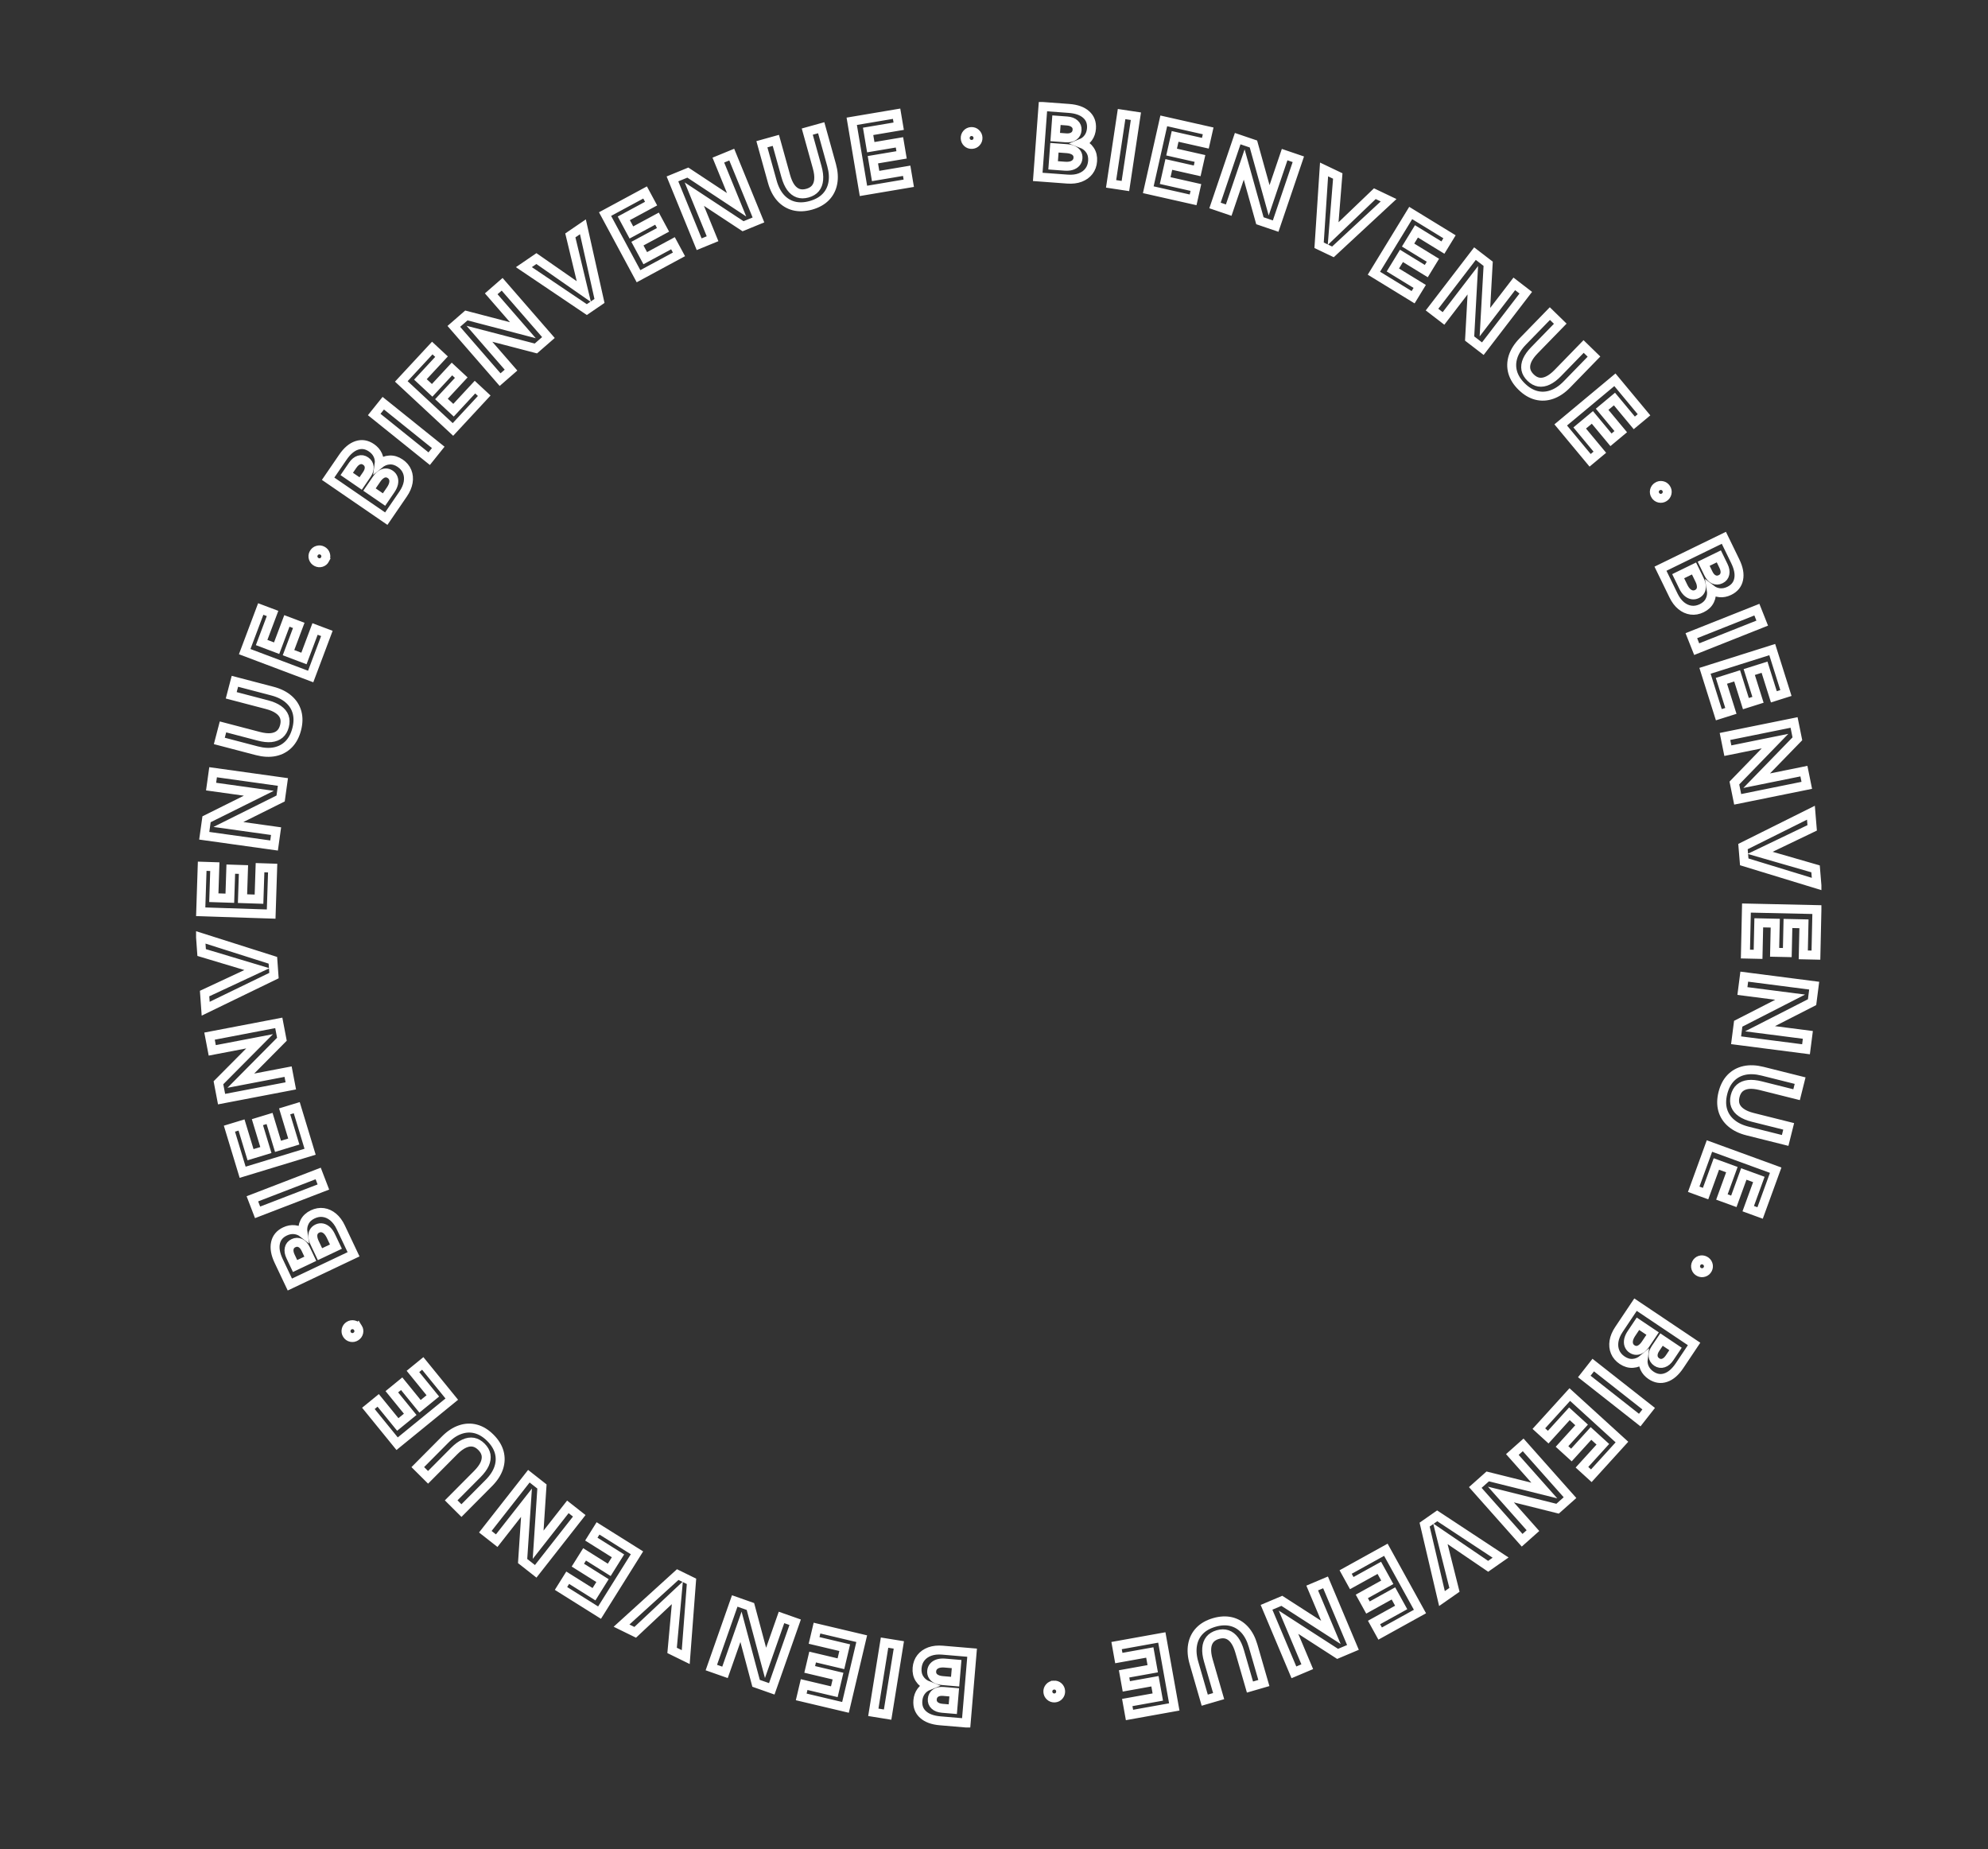 <svg id="209257" viewBox="0 0 444 413" xmlns="http://www.w3.org/2000/svg" xmlns:xlink="http://www.w3.org/1999/xlink"><rect x="0" y="0" width="444" height="413" fill="#333333" stroke="none"/><g transform="matrix(1,0,0,1,0,0)"><g id="209257" opacity="1" style="mix-blend-mode:normal"><g><defs><clipPath id="209257_clipPath" x="-50%" y="-50%" width="200%" height="200%"><path d="M0,0h444v0v413v0h-444v0v-413z" fill="white" clip-rule="nonzero"></path></clipPath></defs><g clip-path="url(#209257_clipPath)"><g transform="matrix(1,0,0,1,44.792,23.785)"><g id="209256" opacity="1" style="mix-blend-mode:normal"><g><g><defs><clipPath id="209256_stroke_clip_path" clipPathUnits="userSpaceOnUse"><path d="M-1,-1 H362 V362 H-1 Z M172.317,345.293l-1.328,15.707l-5.805,-0.492c-1.687,-0.143 -2.964,-0.613 -3.831,-1.411c-0.874,-0.791 -1.257,-1.833 -1.147,-3.124c0.067,-0.789 0.31,-1.471 0.731,-2.047c0.42,-0.569 0.958,-0.984 1.612,-1.245c-0.87,-0.341 -1.525,-0.857 -1.965,-1.548c-0.448,-0.685 -0.632,-1.495 -0.553,-2.43c0.076,-0.894 0.361,-1.653 0.856,-2.279c0.488,-0.62 1.145,-1.081 1.971,-1.383c0.819,-0.296 1.761,-0.399 2.828,-0.309zM168.324,354.151l-2.406,-0.204c-0.718,-0.061 -1.301,0.062 -1.748,0.369c-0.447,0.307 -0.696,0.753 -0.745,1.34c-0.048,0.572 0.126,1.041 0.524,1.405c0.39,0.371 0.958,0.587 1.704,0.651l2.353,0.199zM168.858,347.837l-2.604,-0.221c-0.572,-0.048 -1.074,-0.01 -1.506,0.115c-0.433,0.132 -0.773,0.339 -1.022,0.62c-0.256,0.288 -0.401,0.634 -0.435,1.039c-0.034,0.405 0.041,0.759 0.226,1.063c0.178,0.303 0.456,0.545 0.834,0.725c0.377,0.187 0.835,0.303 1.372,0.348l2.803,0.238zM150.256,358.609l2.507,-15.562l3.192,0.515l-2.507,15.562zM147.663,342.167l-3.622,15.34l-9.888,-2.34l0.65,-2.751l6.742,1.596l0.824,-3.487l-6.323,-1.497l0.652,-2.761l6.323,1.497l0.848,-3.59l-6.844,-1.62l0.65,-2.751zM119.303,333.744l3.505,1.234l3.376,12.595l3.565,-10.151l3.05,1.074l-5.223,14.87l-3.505,-1.234l-3.369,-12.615l-3.572,10.171l-3.05,-1.074zM106.573,327.852l3.073,1.507l-1.287,16.92l-3.045,-1.493l1.17,-12.859l-9.409,8.82l-3.054,-1.497zM97.471,322.992l-8.36,13.358l-8.61,-5.401l1.499,-2.395l5.871,3.682l1.9,-3.037l-5.506,-3.454l1.505,-2.404l5.506,3.454l1.956,-3.126l-5.96,-3.738l1.499,-2.395zM73.325,305.882l2.922,2.297l-0.851,13.013l6.638,-8.463l2.543,1.999l-9.724,12.397l-2.922,-2.297l0.864,-13.029l-6.651,8.48l-2.543,-1.999zM48.519,303.849l6.108,-6.146c1.086,-1.093 2.215,-1.836 3.386,-2.23c1.167,-0.399 2.325,-0.447 3.473,-0.142c1.139,0.304 2.217,0.963 3.234,1.976c1.012,1.008 1.675,2.084 1.99,3.227c0.31,1.148 0.271,2.31 -0.117,3.485c-0.393,1.17 -1.132,2.301 -2.218,3.394l-6.108,6.146l-2.292,-2.283l5.827,-5.863c0.775,-0.78 1.325,-1.527 1.65,-2.241c0.32,-0.719 0.422,-1.403 0.307,-2.052c-0.12,-0.644 -0.463,-1.247 -1.029,-1.811c-0.566,-0.563 -1.17,-0.904 -1.814,-1.021c-0.648,-0.112 -1.329,-0.004 -2.04,0.325c-0.717,0.324 -1.462,0.876 -2.237,1.655l-5.827,5.863zM56.11,288.669l-12.208,9.955l-6.417,-7.887l2.189,-1.785l4.375,5.377l2.775,-2.263l-4.103,-5.043l2.197,-1.792l4.103,5.043l2.857,-2.329l-4.441,-5.459l2.189,-1.785zM35.133,272.721c0.213,0.337 0.278,0.695 0.193,1.072c-0.09,0.381 -0.304,0.678 -0.641,0.892c-0.337,0.214 -0.697,0.28 -1.079,0.199c-0.383,-0.081 -0.68,-0.29 -0.894,-0.627c-0.217,-0.343 -0.281,-0.705 -0.19,-1.086c0.087,-0.387 0.298,-0.687 0.635,-0.901c0.337,-0.214 0.699,-0.277 1.085,-0.19c0.377,0.085 0.673,0.298 0.891,0.642zM34.17,256.326l-14.227,6.752l-2.496,-5.27c-0.725,-1.532 -0.962,-2.873 -0.709,-4.024c0.243,-1.154 0.95,-2.009 2.12,-2.564c0.715,-0.339 1.426,-0.471 2.135,-0.397c0.703,0.077 1.331,0.333 1.885,0.768c-0.143,-0.924 -0.028,-1.751 0.348,-2.479c0.366,-0.732 0.973,-1.299 1.82,-1.701c0.809,-0.384 1.609,-0.519 2.398,-0.406c0.78,0.11 1.509,0.447 2.186,1.009c0.668,0.559 1.231,1.323 1.689,2.292zM24.514,257.327l-1.034,-2.184c-0.309,-0.652 -0.708,-1.094 -1.198,-1.327c-0.49,-0.233 -1,-0.223 -1.531,0.029c-0.518,0.246 -0.835,0.633 -0.949,1.16c-0.124,0.524 -0.025,1.124 0.296,1.802l1.012,2.136zM30.233,254.612l-1.12,-2.364c-0.246,-0.519 -0.531,-0.934 -0.857,-1.245c-0.332,-0.308 -0.681,-0.498 -1.049,-0.572c-0.377,-0.077 -0.749,-0.028 -1.116,0.146c-0.367,0.174 -0.635,0.418 -0.804,0.731c-0.172,0.307 -0.241,0.669 -0.206,1.086c0.029,0.421 0.159,0.874 0.389,1.362l1.205,2.545zM11.576,243.936l14.695,-5.659l1.161,3.021l-14.695,5.659zM24.466,233.421l-15.065,4.582l-2.954,-9.733l2.702,-0.822l2.014,6.636l3.425,-1.042l-1.889,-6.224l2.712,-0.825l1.889,6.224l3.525,-1.072l-2.044,-6.737l2.702,-0.822zM17.471,204.645l0.698,3.654l-9.175,9.257l10.557,-2.022l0.607,3.179l-15.464,2.961l-0.698,-3.654l9.195,-9.261l-10.578,2.026l-0.607,-3.179zM16.154,190.667l0.245,3.417l-15.254,7.398l-0.243,-3.385l11.689,-5.456l-12.347,-3.705l-0.244,-3.396zM15.771,180.347l-15.736,-0.513l0.331,-10.167l2.822,0.092l-0.226,6.932l3.577,0.117l0.212,-6.501l2.833,0.092l-0.212,6.501l3.682,0.12l0.229,-7.037l2.822,0.092zM18.395,150.848l-0.513,3.684l-11.662,5.81l10.645,1.486l-0.447,3.206l-15.594,-2.177l0.513,-3.684l11.682,-5.807l-10.666,-1.489l0.447,-3.206zM7.671,128.361l8.378,2.193c1.489,0.39 2.699,0.993 3.629,1.808c0.932,0.809 1.555,1.787 1.87,2.934c0.31,1.138 0.284,2.402 -0.079,3.792c-0.361,1.383 -0.956,2.498 -1.785,3.345c-0.836,0.846 -1.858,1.396 -3.068,1.652c-1.208,0.249 -2.556,0.178 -4.046,-0.212l-8.378,-2.193l0.818,-3.131l7.992,2.092c1.063,0.278 1.984,0.378 2.764,0.3c0.782,-0.085 1.423,-0.341 1.925,-0.767c0.495,-0.428 0.844,-1.028 1.045,-1.801c0.202,-0.773 0.191,-1.467 -0.031,-2.083c-0.229,-0.618 -0.665,-1.152 -1.307,-1.602c-0.64,-0.457 -1.492,-0.825 -2.554,-1.103l-7.992,-2.092zM24.594,127.293l-14.735,-5.555l3.581,-9.52l2.642,0.996l-2.441,6.491l3.35,1.263l2.29,-6.087l2.652,1l-2.29,6.087l3.448,1.3l2.478,-6.589l2.642,0.996zM27.809,101.121c-0.184,0.354 -0.46,0.59 -0.828,0.706c-0.374,0.113 -0.738,0.078 -1.092,-0.106c-0.354,-0.184 -0.592,-0.462 -0.715,-0.833c-0.123,-0.372 -0.092,-0.735 0.092,-1.089c0.187,-0.361 0.468,-0.598 0.842,-0.711c0.377,-0.12 0.743,-0.087 1.097,0.097c0.354,0.184 0.591,0.465 0.71,0.843c0.116,0.368 0.081,0.733 -0.106,1.093zM41.478,92.04l-12.986,-8.913l3.294,-4.81c0.958,-1.398 1.997,-2.278 3.117,-2.638c1.119,-0.37 2.212,-0.189 3.28,0.544c0.652,0.448 1.124,0.997 1.417,1.648c0.287,0.647 0.382,1.32 0.285,2.018c0.726,-0.589 1.498,-0.905 2.315,-0.946c0.816,-0.052 1.611,0.188 2.384,0.719c0.739,0.507 1.258,1.131 1.557,1.871c0.297,0.731 0.373,1.53 0.228,2.399c-0.147,0.859 -0.523,1.73 -1.129,2.614zM35.757,84.189l1.365,-1.993c0.408,-0.595 0.589,-1.163 0.543,-1.704c-0.045,-0.541 -0.31,-0.978 -0.795,-1.31c-0.473,-0.325 -0.966,-0.404 -1.479,-0.238c-0.514,0.157 -0.983,0.544 -1.407,1.162l-1.335,1.95zM40.978,87.772l1.478,-2.158c0.324,-0.474 0.539,-0.93 0.644,-1.367c0.099,-0.442 0.088,-0.84 -0.034,-1.196c-0.123,-0.365 -0.352,-0.662 -0.687,-0.892c-0.335,-0.23 -0.68,-0.339 -1.035,-0.328c-0.351,0.005 -0.698,0.128 -1.041,0.368c-0.349,0.236 -0.675,0.577 -0.98,1.022l-1.591,2.323zM40.808,66.259l12.278,9.868l-2.024,2.524l-12.278,-9.868zM56.37,72.122l-11.534,-10.729l6.916,-7.452l2.068,1.924l-4.716,5.081l2.622,2.439l4.423,-4.765l2.076,1.931l-4.423,4.765l2.699,2.511l4.787,-5.158l2.068,1.924zM77.693,51.594l-2.803,2.442l-12.607,-3.282l7.056,8.117l-2.439,2.125l-10.336,-11.891l2.803,-2.442l12.62,3.297l-7.07,-8.133l2.439,-2.125zM89.097,43.422l-2.826,1.931l-14.06,-9.477l2.8,-1.913l10.59,7.369l-3.013,-12.547l2.809,-1.919zM97.814,37.899l-7.473,-13.874l8.943,-4.828l1.34,2.488l-6.098,3.292l1.699,3.154l5.719,-3.087l1.345,2.497l-5.719,3.087l1.749,3.247l6.19,-3.342l1.34,2.488zM124.6,25.33l-3.439,1.409l-10.882,-7.168l4.072,9.959l-2.992,1.226l-5.965,-14.588l3.439,-1.409l10.89,7.187l-4.08,-9.978l2.992,-1.226zM138.617,4.74l2.321,8.352c0.413,1.485 0.501,2.835 0.265,4.049c-0.23,1.213 -0.76,2.244 -1.592,3.094c-0.827,0.841 -1.931,1.454 -3.313,1.839c-1.375,0.383 -2.637,0.429 -3.786,0.138c-1.15,-0.298 -2.14,-0.906 -2.969,-1.824c-0.822,-0.92 -1.44,-2.122 -1.852,-3.607l-2.321,-8.352l3.115,-0.868l2.214,7.968c0.294,1.06 0.672,1.907 1.132,2.543c0.467,0.634 1.01,1.06 1.63,1.28c0.619,0.213 1.312,0.213 2.081,-0.001c0.769,-0.214 1.363,-0.572 1.782,-1.075c0.418,-0.509 0.66,-1.155 0.726,-1.936c0.073,-0.784 -0.038,-1.706 -0.333,-2.765l-2.214,-7.968zM148.052,18.845l-2.617,-15.543l10.019,-1.691l0.469,2.787l-6.831,1.153l0.595,3.534l6.407,-1.081l0.471,2.798l-6.407,1.081l0.612,3.637l6.935,-1.17l0.469,2.787zM172.264,8.461c-0.398,0.019 -0.74,-0.101 -1.026,-0.361c-0.286,-0.267 -0.439,-0.6 -0.458,-0.998c-0.019,-0.399 0.101,-0.745 0.36,-1.038c0.259,-0.293 0.588,-0.449 0.986,-0.468c0.405,-0.02 0.751,0.104 1.037,0.371c0.293,0.266 0.449,0.599 0.468,0.998c0.019,0.399 -0.104,0.745 -0.37,1.038c-0.259,0.286 -0.592,0.439 -0.997,0.458zM186.979,15.72l1.162,-15.72l5.81,0.43c1.689,0.125 2.971,0.582 3.846,1.37c0.882,0.782 1.276,1.819 1.18,3.112c-0.058,0.789 -0.295,1.474 -0.71,2.055c-0.414,0.573 -0.947,0.994 -1.598,1.262c0.874,0.332 1.534,0.841 1.982,1.527c0.455,0.68 0.648,1.488 0.579,2.424c-0.066,0.894 -0.344,1.657 -0.832,2.288c-0.481,0.625 -1.133,1.093 -1.956,1.404c-0.815,0.305 -1.757,0.418 -2.825,0.339zM190.879,6.82l2.408,0.178c0.719,0.053 1.3,-0.076 1.744,-0.387c0.444,-0.311 0.688,-0.76 0.731,-1.347c0.042,-0.573 -0.137,-1.039 -0.539,-1.399c-0.394,-0.366 -0.964,-0.577 -1.711,-0.633l-2.355,-0.174zM190.412,13.139l2.607,0.193c0.572,0.042 1.074,-0.001 1.504,-0.131c0.431,-0.137 0.769,-0.347 1.015,-0.631c0.253,-0.29 0.395,-0.638 0.424,-1.043c0.03,-0.405 -0.049,-0.759 -0.237,-1.061c-0.181,-0.301 -0.462,-0.54 -0.842,-0.716c-0.379,-0.183 -0.838,-0.294 -1.375,-0.334l-2.805,-0.208zM208.899,2.171l-2.342,15.587l-3.197,-0.482l2.342,-15.587zM211.665,18.585l3.46,-15.377l9.912,2.236l-0.621,2.758l-6.758,-1.524l-0.787,3.496l6.339,1.43l-0.623,2.768l-6.338,-1.43l-0.81,3.598l6.861,1.547l-0.621,2.758zM240.113,26.708l-3.518,-1.197l-3.509,-12.559l-3.458,10.189l-3.061,-1.041l5.066,-14.925l3.518,1.197l3.502,12.578l3.465,-10.208l3.061,1.041zM252.905,32.464l-3.089,-1.474l1.108,-16.933l3.061,1.46l-1.034,12.87l9.316,-8.919l3.07,1.465zM262.057,37.228l8.218,-13.445l8.667,5.309l-1.474,2.411l-5.909,-3.62l-1.868,3.057l5.542,3.395l-1.479,2.42l-5.542,-3.395l-1.923,3.146l5.999,3.675l-1.474,2.411zM286.382,54.082l-2.947,-2.266l0.714,-13.021l-6.548,8.533l-2.564,-1.972l9.592,-12.5l2.947,2.266l-0.726,13.038l6.561,-8.55l2.564,1.972zM311.209,55.852l-6.043,6.21c-1.074,1.104 -2.195,1.859 -3.363,2.266c-1.162,0.412 -2.32,0.471 -3.472,0.179c-1.142,-0.292 -2.227,-0.939 -3.254,-1.942c-1.023,-0.997 -1.697,-2.066 -2.024,-3.206c-0.322,-1.145 -0.295,-2.307 0.081,-3.486c0.381,-1.174 1.108,-2.313 2.182,-3.417l6.043,-6.21l2.316,2.259l-5.764,5.924c-0.767,0.788 -1.309,1.541 -1.626,2.258c-0.312,0.722 -0.407,1.407 -0.285,2.055c0.127,0.642 0.476,1.242 1.048,1.8c0.571,0.557 1.18,0.891 1.824,1.002c0.65,0.105 1.329,-0.01 2.037,-0.346c0.713,-0.331 1.453,-0.891 2.22,-1.679l5.764,-5.924zM303.779,71.111l12.102,-10.083l6.5,7.819l-2.17,1.808l-4.432,-5.331l-2.751,2.292l4.156,5l-2.178,1.815l-4.156,-5l-2.832,2.36l4.499,5.412l-2.17,1.808zM324.923,86.836c-0.217,-0.335 -0.285,-0.692 -0.205,-1.069c0.086,-0.382 0.297,-0.681 0.632,-0.898c0.335,-0.217 0.694,-0.287 1.077,-0.211c0.383,0.077 0.684,0.283 0.901,0.618c0.221,0.341 0.288,0.702 0.202,1.084c-0.083,0.388 -0.291,0.69 -0.626,0.907c-0.335,0.217 -0.696,0.285 -1.083,0.202c-0.377,-0.081 -0.677,-0.291 -0.897,-0.632zM326.059,103.22l14.155,-6.903l2.551,5.243c0.742,1.524 0.992,2.863 0.752,4.017c-0.231,1.157 -0.929,2.019 -2.092,2.587c-0.711,0.347 -1.421,0.487 -2.131,0.42c-0.703,-0.07 -1.335,-0.319 -1.894,-0.748c0.153,0.923 0.046,1.75 -0.322,2.483c-0.358,0.736 -0.959,1.309 -1.802,1.72c-0.805,0.393 -1.603,0.536 -2.394,0.431c-0.781,-0.102 -1.513,-0.431 -2.196,-0.986c-0.673,-0.552 -1.245,-1.31 -1.713,-2.274zM335.704,102.117l1.057,2.173c0.316,0.649 0.72,1.087 1.212,1.314c0.492,0.228 1.002,0.213 1.531,-0.045c0.516,-0.252 0.828,-0.642 0.937,-1.17c0.118,-0.525 0.013,-1.125 -0.315,-1.799l-1.034,-2.126zM330.013,104.892l1.145,2.352c0.251,0.516 0.541,0.928 0.87,1.236c0.335,0.304 0.687,0.491 1.055,0.561c0.378,0.073 0.749,0.02 1.114,-0.158c0.365,-0.178 0.63,-0.424 0.796,-0.739c0.169,-0.308 0.234,-0.671 0.194,-1.088c-0.033,-0.42 -0.168,-0.873 -0.404,-1.358l-1.232,-2.532zM348.782,115.37l-14.635,5.814l-1.193,-3.008l14.634,-5.814zM336.004,126.021l15.016,-4.742l3.056,9.701l-2.693,0.85l-2.084,-6.614l-3.414,1.078l1.954,6.203l-2.703,0.853l-1.954,-6.203l-3.514,1.11l2.116,6.715l-2.693,0.85zM343.302,154.721l-0.737,-3.646l9.076,-9.354l-10.535,2.133l-0.641,-3.172l15.432,-3.125l0.737,3.646l-9.097,9.358l10.556,-2.137l0.641,3.172zM344.767,168.685l-0.282,-3.414l15.175,-7.559l0.279,3.383l-11.631,5.58l12.386,3.574l0.28,3.393zM345.259,179l15.741,0.347l-0.224,10.17l-2.823,-0.062l0.152,-6.934l-3.578,-0.079l-0.143,6.503l-2.833,-0.062l0.143,-6.503l-3.683,-0.081l-0.155,7.039l-2.823,-0.062zM342.946,208.526l0.474,-3.69l11.6,-5.933l-10.661,-1.373l0.413,-3.21l15.616,2.012l-0.474,3.69l-11.621,5.93l10.681,1.376l-0.413,3.21zM353.907,230.897l-8.401,-2.104c-1.493,-0.374 -2.709,-0.964 -3.648,-1.77c-0.94,-0.799 -1.574,-1.77 -1.901,-2.914c-0.322,-1.135 -0.309,-2.399 0.039,-3.792c0.347,-1.386 0.93,-2.508 1.75,-3.364c0.827,-0.854 1.843,-1.416 3.05,-1.684c1.205,-0.261 2.554,-0.205 4.048,0.169l8.401,2.104l-0.785,3.14l-8.014,-2.008c-1.066,-0.267 -1.988,-0.357 -2.767,-0.271c-0.781,0.093 -1.42,0.356 -1.917,0.787c-0.491,0.433 -0.833,1.037 -1.026,1.812c-0.194,0.775 -0.176,1.469 0.053,2.082c0.236,0.615 0.677,1.145 1.323,1.588c0.645,0.45 1.5,0.809 2.566,1.076l8.014,2.008zM336.997,232.144l14.793,5.399l-3.48,9.557l-2.653,-0.968l2.373,-6.516l-3.363,-1.227l-2.225,6.111l-2.663,-0.972l2.225,-6.111l-3.461,-1.263l-2.409,6.615l-2.653,-0.968zM334.058,258.349c0.18,-0.356 0.454,-0.595 0.82,-0.715c0.373,-0.117 0.737,-0.086 1.093,0.094c0.356,0.18 0.597,0.456 0.724,0.826c0.127,0.37 0.1,0.734 -0.08,1.09c-0.183,0.363 -0.461,0.603 -0.834,0.72c-0.376,0.124 -0.742,0.095 -1.098,-0.085c-0.356,-0.18 -0.596,-0.459 -0.719,-0.835c-0.12,-0.367 -0.089,-0.732 0.094,-1.095zM320.486,267.574l13.079,8.775l-3.243,4.845c-0.943,1.408 -1.973,2.299 -3.089,2.671c-1.115,0.382 -2.21,0.212 -3.286,-0.509c-0.657,-0.441 -1.135,-0.985 -1.434,-1.633c-0.293,-0.644 -0.396,-1.315 -0.307,-2.015c-0.72,0.597 -1.488,0.92 -2.305,0.971c-0.815,0.06 -1.612,-0.171 -2.391,-0.694c-0.744,-0.499 -1.27,-1.117 -1.576,-1.855c-0.305,-0.727 -0.389,-1.526 -0.253,-2.396c0.138,-0.86 0.505,-1.736 1.101,-2.626zM326.289,275.364l-1.344,2.008c-0.401,0.599 -0.576,1.169 -0.525,1.71c0.051,0.54 0.321,0.974 0.809,1.302c0.477,0.32 0.97,0.394 1.481,0.222c0.513,-0.162 0.978,-0.554 1.394,-1.177l1.315,-1.964zM321.031,271.837l-1.455,2.174c-0.319,0.477 -0.529,0.935 -0.629,1.374c-0.094,0.443 -0.079,0.841 0.047,1.195c0.127,0.364 0.359,0.659 0.697,0.885c0.337,0.226 0.683,0.332 1.039,0.317c0.351,-0.009 0.697,-0.135 1.037,-0.379c0.346,-0.24 0.669,-0.584 0.969,-1.032l1.566,-2.34zM321.427,293.347l-12.381,-9.737l1.997,-2.545l12.381,9.737zM305.805,287.649l11.647,10.607l-6.837,7.525l-2.089,-1.902l4.662,-5.13l-2.648,-2.411l-4.372,4.812l-2.096,-1.909l4.372,-4.812l-2.725,-2.482l-4.732,5.208l-2.089,-1.902zM284.7,308.402l2.777,-2.472l12.641,3.148l-7.141,-8.042l2.416,-2.15l10.461,11.781l-2.777,2.472l-12.655,-3.164l7.155,8.058l-2.416,2.15zM273.383,316.693l2.806,-1.961l14.16,9.327l-2.78,1.943l-10.668,-7.257l3.145,12.514l-2.789,1.949zM264.725,322.308l7.619,13.794l-8.892,4.922l-1.366,-2.474l6.063,-3.356l-1.732,-3.136l-5.686,3.148l-1.371,-2.483l5.686,-3.148l-1.783,-3.228l-6.154,3.407l-1.366,-2.474zM238.073,335.16l3.424,-1.446l10.957,7.052l-4.177,-9.915l2.979,-1.258l6.119,14.524l-3.424,1.446l-10.965,-7.071l4.185,9.934l-2.979,1.258zM224.274,355.898l-2.409,-8.327c-0.428,-1.48 -0.531,-2.829 -0.307,-4.046c0.217,-1.215 0.736,-2.252 1.559,-3.111c0.818,-0.85 1.916,-1.474 3.294,-1.874c1.371,-0.398 2.633,-0.457 3.784,-0.178c1.154,0.285 2.15,0.883 2.988,1.792c0.832,0.911 1.462,2.107 1.89,3.587l2.409,8.327l-3.105,0.9l-2.298,-7.944c-0.306,-1.056 -0.692,-1.9 -1.158,-2.531c-0.473,-0.629 -1.021,-1.05 -1.644,-1.263c-0.621,-0.207 -1.314,-0.199 -2.08,0.023c-0.766,0.222 -1.357,0.587 -1.771,1.093c-0.412,0.513 -0.647,1.161 -0.705,1.944c-0.064,0.785 0.056,1.705 0.362,2.761l2.298,7.944zM214.69,341.893l2.781,15.515l-10.001,1.797l-0.499,-2.782l6.819,-1.225l-0.632,-3.527l-6.395,1.149l-0.501,-2.793l6.395,-1.149l-0.651,-3.63l-6.922,1.244l-0.499,-2.782zM190.59,352.533c0.398,-0.023 0.742,0.093 1.03,0.35c0.289,0.264 0.445,0.595 0.468,0.994c0.023,0.399 -0.093,0.746 -0.349,1.042c-0.256,0.296 -0.583,0.455 -0.981,0.479c-0.405,0.024 -0.752,-0.096 -1.041,-0.36c-0.296,-0.263 -0.456,-0.594 -0.479,-0.993c-0.023,-0.399 0.096,-0.746 0.359,-1.042c0.256,-0.289 0.587,-0.445 0.992,-0.469z" clip-rule="evenodd"></path></clipPath></defs><g style="mix-blend-mode:NORMAL"><g clip-path="url(#209256_stroke_clip_path)"><path id="209256_stroke_path" d="M172.317,345.293l-1.328,15.707l-5.805,-0.492c-1.687,-0.143 -2.964,-0.613 -3.831,-1.411c-0.874,-0.791 -1.257,-1.833 -1.147,-3.124c0.067,-0.789 0.31,-1.471 0.731,-2.047c0.42,-0.569 0.958,-0.984 1.612,-1.245c-0.87,-0.341 -1.525,-0.857 -1.965,-1.548c-0.448,-0.685 -0.632,-1.495 -0.553,-2.43c0.076,-0.894 0.361,-1.653 0.856,-2.279c0.488,-0.62 1.145,-1.081 1.971,-1.383c0.819,-0.296 1.761,-0.399 2.828,-0.309zM168.324,354.151l-2.406,-0.204c-0.718,-0.061 -1.301,0.062 -1.748,0.369c-0.447,0.307 -0.696,0.753 -0.745,1.34c-0.048,0.572 0.126,1.041 0.524,1.405c0.39,0.371 0.958,0.587 1.704,0.651l2.353,0.199zM168.858,347.837l-2.604,-0.221c-0.572,-0.048 -1.074,-0.01 -1.506,0.115c-0.433,0.132 -0.773,0.339 -1.022,0.62c-0.256,0.288 -0.401,0.634 -0.435,1.039c-0.034,0.405 0.041,0.759 0.226,1.063c0.178,0.303 0.456,0.545 0.834,0.725c0.377,0.187 0.835,0.303 1.372,0.348l2.803,0.238zM150.256,358.609l2.507,-15.562l3.192,0.515l-2.507,15.562zM147.663,342.167l-3.622,15.34l-9.888,-2.34l0.65,-2.751l6.742,1.596l0.824,-3.487l-6.323,-1.497l0.652,-2.761l6.323,1.497l0.848,-3.59l-6.844,-1.62l0.65,-2.751zM119.303,333.744l3.505,1.234l3.376,12.595l3.565,-10.151l3.05,1.074l-5.223,14.87l-3.505,-1.234l-3.369,-12.615l-3.572,10.171l-3.05,-1.074zM106.573,327.852l3.073,1.507l-1.287,16.92l-3.045,-1.493l1.17,-12.859l-9.409,8.82l-3.054,-1.497zM97.471,322.992l-8.36,13.358l-8.61,-5.401l1.499,-2.395l5.871,3.682l1.9,-3.037l-5.506,-3.454l1.505,-2.404l5.506,3.454l1.956,-3.126l-5.96,-3.738l1.499,-2.395zM73.325,305.882l2.922,2.297l-0.851,13.013l6.638,-8.463l2.543,1.999l-9.724,12.397l-2.922,-2.297l0.864,-13.029l-6.651,8.48l-2.543,-1.999zM48.519,303.849l6.108,-6.146c1.086,-1.093 2.215,-1.836 3.386,-2.23c1.167,-0.399 2.325,-0.447 3.473,-0.142c1.139,0.304 2.217,0.963 3.234,1.976c1.012,1.008 1.675,2.084 1.99,3.227c0.31,1.148 0.271,2.31 -0.117,3.485c-0.393,1.17 -1.132,2.301 -2.218,3.394l-6.108,6.146l-2.292,-2.283l5.827,-5.863c0.775,-0.78 1.325,-1.527 1.65,-2.241c0.32,-0.719 0.422,-1.403 0.307,-2.052c-0.12,-0.644 -0.463,-1.247 -1.029,-1.811c-0.566,-0.563 -1.17,-0.904 -1.814,-1.021c-0.648,-0.112 -1.329,-0.004 -2.04,0.325c-0.717,0.324 -1.462,0.876 -2.237,1.655l-5.827,5.863zM56.11,288.669l-12.208,9.955l-6.417,-7.887l2.189,-1.785l4.375,5.377l2.775,-2.263l-4.103,-5.043l2.197,-1.792l4.103,5.043l2.857,-2.329l-4.441,-5.459l2.189,-1.785zM35.133,272.721c0.213,0.337 0.278,0.695 0.193,1.072c-0.09,0.381 -0.304,0.678 -0.641,0.892c-0.337,0.214 -0.697,0.28 -1.079,0.199c-0.383,-0.081 -0.68,-0.29 -0.894,-0.627c-0.217,-0.343 -0.281,-0.705 -0.19,-1.086c0.087,-0.387 0.298,-0.687 0.635,-0.901c0.337,-0.214 0.699,-0.277 1.085,-0.19c0.377,0.085 0.673,0.298 0.891,0.642zM34.17,256.326l-14.227,6.752l-2.496,-5.27c-0.725,-1.532 -0.962,-2.873 -0.709,-4.024c0.243,-1.154 0.95,-2.009 2.12,-2.564c0.715,-0.339 1.426,-0.471 2.135,-0.397c0.703,0.077 1.331,0.333 1.885,0.768c-0.143,-0.924 -0.028,-1.751 0.348,-2.479c0.366,-0.732 0.973,-1.299 1.82,-1.701c0.809,-0.384 1.609,-0.519 2.398,-0.406c0.78,0.11 1.509,0.447 2.186,1.009c0.668,0.559 1.231,1.323 1.689,2.292zM24.514,257.327l-1.034,-2.184c-0.309,-0.652 -0.708,-1.094 -1.198,-1.327c-0.49,-0.233 -1,-0.223 -1.531,0.029c-0.518,0.246 -0.835,0.633 -0.949,1.16c-0.124,0.524 -0.025,1.124 0.296,1.802l1.012,2.136zM30.233,254.612l-1.12,-2.364c-0.246,-0.519 -0.531,-0.934 -0.857,-1.245c-0.332,-0.308 -0.681,-0.498 -1.049,-0.572c-0.377,-0.077 -0.749,-0.028 -1.116,0.146c-0.367,0.174 -0.635,0.418 -0.804,0.731c-0.172,0.307 -0.241,0.669 -0.206,1.086c0.029,0.421 0.159,0.874 0.389,1.362l1.205,2.545zM11.576,243.936l14.695,-5.659l1.161,3.021l-14.695,5.659zM24.466,233.421l-15.065,4.582l-2.954,-9.733l2.702,-0.822l2.014,6.636l3.425,-1.042l-1.889,-6.224l2.712,-0.825l1.889,6.224l3.525,-1.072l-2.044,-6.737l2.702,-0.822zM17.471,204.645l0.698,3.654l-9.175,9.257l10.557,-2.022l0.607,3.179l-15.464,2.961l-0.698,-3.654l9.195,-9.261l-10.578,2.026l-0.607,-3.179zM16.154,190.667l0.245,3.417l-15.254,7.398l-0.243,-3.385l11.689,-5.456l-12.347,-3.705l-0.244,-3.396zM15.771,180.347l-15.736,-0.513l0.331,-10.167l2.822,0.092l-0.226,6.932l3.577,0.117l0.212,-6.501l2.833,0.092l-0.212,6.501l3.682,0.12l0.229,-7.037l2.822,0.092zM18.395,150.848l-0.513,3.684l-11.662,5.81l10.645,1.486l-0.447,3.206l-15.594,-2.177l0.513,-3.684l11.682,-5.807l-10.666,-1.489l0.447,-3.206zM7.671,128.361l8.378,2.193c1.489,0.39 2.699,0.993 3.629,1.808c0.932,0.809 1.555,1.787 1.87,2.934c0.31,1.138 0.284,2.402 -0.079,3.792c-0.361,1.383 -0.956,2.498 -1.785,3.345c-0.836,0.846 -1.858,1.396 -3.068,1.652c-1.208,0.249 -2.556,0.178 -4.046,-0.212l-8.378,-2.193l0.818,-3.131l7.992,2.092c1.063,0.278 1.984,0.378 2.764,0.3c0.782,-0.085 1.423,-0.341 1.925,-0.767c0.495,-0.428 0.844,-1.028 1.045,-1.801c0.202,-0.773 0.191,-1.467 -0.031,-2.083c-0.229,-0.618 -0.665,-1.152 -1.307,-1.602c-0.64,-0.457 -1.492,-0.825 -2.554,-1.103l-7.992,-2.092zM24.594,127.293l-14.735,-5.555l3.581,-9.52l2.642,0.996l-2.441,6.491l3.35,1.263l2.29,-6.087l2.652,1l-2.29,6.087l3.448,1.3l2.478,-6.589l2.642,0.996zM27.809,101.121c-0.184,0.354 -0.46,0.59 -0.828,0.706c-0.374,0.113 -0.738,0.078 -1.092,-0.106c-0.354,-0.184 -0.592,-0.462 -0.715,-0.833c-0.123,-0.372 -0.092,-0.735 0.092,-1.089c0.187,-0.361 0.468,-0.598 0.842,-0.711c0.377,-0.12 0.743,-0.087 1.097,0.097c0.354,0.184 0.591,0.465 0.71,0.843c0.116,0.368 0.081,0.733 -0.106,1.093zM41.478,92.04l-12.986,-8.913l3.294,-4.81c0.958,-1.398 1.997,-2.278 3.117,-2.638c1.119,-0.37 2.212,-0.189 3.28,0.544c0.652,0.448 1.124,0.997 1.417,1.648c0.287,0.647 0.382,1.32 0.285,2.018c0.726,-0.589 1.498,-0.905 2.315,-0.946c0.816,-0.052 1.611,0.188 2.384,0.719c0.739,0.507 1.258,1.131 1.557,1.871c0.297,0.731 0.373,1.53 0.228,2.399c-0.147,0.859 -0.523,1.73 -1.129,2.614zM35.757,84.189l1.365,-1.993c0.408,-0.595 0.589,-1.163 0.543,-1.704c-0.045,-0.541 -0.31,-0.978 -0.795,-1.31c-0.473,-0.325 -0.966,-0.404 -1.479,-0.238c-0.514,0.157 -0.983,0.544 -1.407,1.162l-1.335,1.95zM40.978,87.772l1.478,-2.158c0.324,-0.474 0.539,-0.93 0.644,-1.367c0.099,-0.442 0.088,-0.84 -0.034,-1.196c-0.123,-0.365 -0.352,-0.662 -0.687,-0.892c-0.335,-0.23 -0.68,-0.339 -1.035,-0.328c-0.351,0.005 -0.698,0.128 -1.041,0.368c-0.349,0.236 -0.675,0.577 -0.98,1.022l-1.591,2.323zM40.808,66.259l12.278,9.868l-2.024,2.524l-12.278,-9.868zM56.37,72.122l-11.534,-10.729l6.916,-7.452l2.068,1.924l-4.716,5.081l2.622,2.439l4.423,-4.765l2.076,1.931l-4.423,4.765l2.699,2.511l4.787,-5.158l2.068,1.924zM77.693,51.594l-2.803,2.442l-12.607,-3.282l7.056,8.117l-2.439,2.125l-10.336,-11.891l2.803,-2.442l12.62,3.297l-7.07,-8.133l2.439,-2.125zM89.097,43.422l-2.826,1.931l-14.06,-9.477l2.8,-1.913l10.59,7.369l-3.013,-12.547l2.809,-1.919zM97.814,37.899l-7.473,-13.874l8.943,-4.828l1.34,2.488l-6.098,3.292l1.699,3.154l5.719,-3.087l1.345,2.497l-5.719,3.087l1.749,3.247l6.19,-3.342l1.34,2.488zM124.6,25.33l-3.439,1.409l-10.882,-7.168l4.072,9.959l-2.992,1.226l-5.965,-14.588l3.439,-1.409l10.89,7.187l-4.08,-9.978l2.992,-1.226zM138.617,4.74l2.321,8.352c0.413,1.485 0.501,2.835 0.265,4.049c-0.23,1.213 -0.76,2.244 -1.592,3.094c-0.827,0.841 -1.931,1.454 -3.313,1.839c-1.375,0.383 -2.637,0.429 -3.786,0.138c-1.15,-0.298 -2.14,-0.906 -2.969,-1.824c-0.822,-0.92 -1.44,-2.122 -1.852,-3.607l-2.321,-8.352l3.115,-0.868l2.214,7.968c0.294,1.06 0.672,1.907 1.132,2.543c0.467,0.634 1.01,1.06 1.63,1.28c0.619,0.213 1.312,0.213 2.081,-0.001c0.769,-0.214 1.363,-0.572 1.782,-1.075c0.418,-0.509 0.66,-1.155 0.726,-1.936c0.073,-0.784 -0.038,-1.706 -0.333,-2.765l-2.214,-7.968zM148.052,18.845l-2.617,-15.543l10.019,-1.691l0.469,2.787l-6.831,1.153l0.595,3.534l6.407,-1.081l0.471,2.798l-6.407,1.081l0.612,3.637l6.935,-1.17l0.469,2.787zM172.264,8.461c-0.398,0.019 -0.74,-0.101 -1.026,-0.361c-0.286,-0.267 -0.439,-0.6 -0.458,-0.998c-0.019,-0.399 0.101,-0.745 0.36,-1.038c0.259,-0.293 0.588,-0.449 0.986,-0.468c0.405,-0.02 0.751,0.104 1.037,0.371c0.293,0.266 0.449,0.599 0.468,0.998c0.019,0.399 -0.104,0.745 -0.37,1.038c-0.259,0.286 -0.592,0.439 -0.997,0.458zM186.979,15.72l1.162,-15.72l5.81,0.43c1.689,0.125 2.971,0.582 3.846,1.37c0.882,0.782 1.276,1.819 1.18,3.112c-0.058,0.789 -0.295,1.474 -0.71,2.055c-0.414,0.573 -0.947,0.994 -1.598,1.262c0.874,0.332 1.534,0.841 1.982,1.527c0.455,0.68 0.648,1.488 0.579,2.424c-0.066,0.894 -0.344,1.657 -0.832,2.288c-0.481,0.625 -1.133,1.093 -1.956,1.404c-0.815,0.305 -1.757,0.418 -2.825,0.339zM190.879,6.82l2.408,0.178c0.719,0.053 1.3,-0.076 1.744,-0.387c0.444,-0.311 0.688,-0.76 0.731,-1.347c0.042,-0.573 -0.137,-1.039 -0.539,-1.399c-0.394,-0.366 -0.964,-0.577 -1.711,-0.633l-2.355,-0.174zM190.412,13.139l2.607,0.193c0.572,0.042 1.074,-0.001 1.504,-0.131c0.431,-0.137 0.769,-0.347 1.015,-0.631c0.253,-0.29 0.395,-0.638 0.424,-1.043c0.03,-0.405 -0.049,-0.759 -0.237,-1.061c-0.181,-0.301 -0.462,-0.54 -0.842,-0.716c-0.379,-0.183 -0.838,-0.294 -1.375,-0.334l-2.805,-0.208zM208.899,2.171l-2.342,15.587l-3.197,-0.482l2.342,-15.587zM211.665,18.585l3.46,-15.377l9.912,2.236l-0.621,2.758l-6.758,-1.524l-0.787,3.496l6.339,1.43l-0.623,2.768l-6.338,-1.43l-0.81,3.598l6.861,1.547l-0.621,2.758zM240.113,26.708l-3.518,-1.197l-3.509,-12.559l-3.458,10.189l-3.061,-1.041l5.066,-14.925l3.518,1.197l3.502,12.578l3.465,-10.208l3.061,1.041zM252.905,32.464l-3.089,-1.474l1.108,-16.933l3.061,1.46l-1.034,12.87l9.316,-8.919l3.07,1.465zM262.057,37.228l8.218,-13.445l8.667,5.309l-1.474,2.411l-5.909,-3.62l-1.868,3.057l5.542,3.395l-1.479,2.42l-5.542,-3.395l-1.923,3.146l5.999,3.675l-1.474,2.411zM286.382,54.082l-2.947,-2.266l0.714,-13.021l-6.548,8.533l-2.564,-1.972l9.592,-12.5l2.947,2.266l-0.726,13.038l6.561,-8.55l2.564,1.972zM311.209,55.852l-6.043,6.21c-1.074,1.104 -2.195,1.859 -3.363,2.266c-1.162,0.412 -2.32,0.471 -3.472,0.179c-1.142,-0.292 -2.227,-0.939 -3.254,-1.942c-1.023,-0.997 -1.697,-2.066 -2.024,-3.206c-0.322,-1.145 -0.295,-2.307 0.081,-3.486c0.381,-1.174 1.108,-2.313 2.182,-3.417l6.043,-6.21l2.316,2.259l-5.764,5.924c-0.767,0.788 -1.309,1.541 -1.626,2.258c-0.312,0.722 -0.407,1.407 -0.285,2.055c0.127,0.642 0.476,1.242 1.048,1.8c0.571,0.557 1.18,0.891 1.824,1.002c0.65,0.105 1.329,-0.01 2.037,-0.346c0.713,-0.331 1.453,-0.891 2.22,-1.679l5.764,-5.924zM303.779,71.111l12.102,-10.083l6.5,7.819l-2.17,1.808l-4.432,-5.331l-2.751,2.292l4.156,5l-2.178,1.815l-4.156,-5l-2.832,2.36l4.499,5.412l-2.17,1.808zM324.923,86.836c-0.217,-0.335 -0.285,-0.692 -0.205,-1.069c0.086,-0.382 0.297,-0.681 0.632,-0.898c0.335,-0.217 0.694,-0.287 1.077,-0.211c0.383,0.077 0.684,0.283 0.901,0.618c0.221,0.341 0.288,0.702 0.202,1.084c-0.083,0.388 -0.291,0.69 -0.626,0.907c-0.335,0.217 -0.696,0.285 -1.083,0.202c-0.377,-0.081 -0.677,-0.291 -0.897,-0.632zM326.059,103.22l14.155,-6.903l2.551,5.243c0.742,1.524 0.992,2.863 0.752,4.017c-0.231,1.157 -0.929,2.019 -2.092,2.587c-0.711,0.347 -1.421,0.487 -2.131,0.42c-0.703,-0.07 -1.335,-0.319 -1.894,-0.748c0.153,0.923 0.046,1.75 -0.322,2.483c-0.358,0.736 -0.959,1.309 -1.802,1.72c-0.805,0.393 -1.603,0.536 -2.394,0.431c-0.781,-0.102 -1.513,-0.431 -2.196,-0.986c-0.673,-0.552 -1.245,-1.31 -1.713,-2.274zM335.704,102.117l1.057,2.173c0.316,0.649 0.72,1.087 1.212,1.314c0.492,0.228 1.002,0.213 1.531,-0.045c0.516,-0.252 0.828,-0.642 0.937,-1.17c0.118,-0.525 0.013,-1.125 -0.315,-1.799l-1.034,-2.126zM330.013,104.892l1.145,2.352c0.251,0.516 0.541,0.928 0.87,1.236c0.335,0.304 0.687,0.491 1.055,0.561c0.378,0.073 0.749,0.02 1.114,-0.158c0.365,-0.178 0.63,-0.424 0.796,-0.739c0.169,-0.308 0.234,-0.671 0.194,-1.088c-0.033,-0.42 -0.168,-0.873 -0.404,-1.358l-1.232,-2.532zM348.782,115.37l-14.635,5.814l-1.193,-3.008l14.634,-5.814zM336.004,126.021l15.016,-4.742l3.056,9.701l-2.693,0.85l-2.084,-6.614l-3.414,1.078l1.954,6.203l-2.703,0.853l-1.954,-6.203l-3.514,1.11l2.116,6.715l-2.693,0.85zM343.302,154.721l-0.737,-3.646l9.076,-9.354l-10.535,2.133l-0.641,-3.172l15.432,-3.125l0.737,3.646l-9.097,9.358l10.556,-2.137l0.641,3.172zM344.767,168.685l-0.282,-3.414l15.175,-7.559l0.279,3.383l-11.631,5.58l12.386,3.574l0.28,3.393zM345.259,179l15.741,0.347l-0.224,10.17l-2.823,-0.062l0.152,-6.934l-3.578,-0.079l-0.143,6.503l-2.833,-0.062l0.143,-6.503l-3.683,-0.081l-0.155,7.039l-2.823,-0.062zM342.946,208.526l0.474,-3.69l11.6,-5.933l-10.661,-1.373l0.413,-3.21l15.616,2.012l-0.474,3.69l-11.621,5.93l10.681,1.376l-0.413,3.21zM353.907,230.897l-8.401,-2.104c-1.493,-0.374 -2.709,-0.964 -3.648,-1.77c-0.94,-0.799 -1.574,-1.77 -1.901,-2.914c-0.322,-1.135 -0.309,-2.399 0.039,-3.792c0.347,-1.386 0.93,-2.508 1.75,-3.364c0.827,-0.854 1.843,-1.416 3.05,-1.684c1.205,-0.261 2.554,-0.205 4.048,0.169l8.401,2.104l-0.785,3.14l-8.014,-2.008c-1.066,-0.267 -1.988,-0.357 -2.767,-0.271c-0.781,0.093 -1.42,0.356 -1.917,0.787c-0.491,0.433 -0.833,1.037 -1.026,1.812c-0.194,0.775 -0.176,1.469 0.053,2.082c0.236,0.615 0.677,1.145 1.323,1.588c0.645,0.45 1.5,0.809 2.566,1.076l8.014,2.008zM336.997,232.144l14.793,5.399l-3.48,9.557l-2.653,-0.968l2.373,-6.516l-3.363,-1.227l-2.225,6.111l-2.663,-0.972l2.225,-6.111l-3.461,-1.263l-2.409,6.615l-2.653,-0.968zM334.058,258.349c0.18,-0.356 0.454,-0.595 0.82,-0.715c0.373,-0.117 0.737,-0.086 1.093,0.094c0.356,0.18 0.597,0.456 0.724,0.826c0.127,0.37 0.1,0.734 -0.08,1.09c-0.183,0.363 -0.461,0.603 -0.834,0.72c-0.376,0.124 -0.742,0.095 -1.098,-0.085c-0.356,-0.18 -0.596,-0.459 -0.719,-0.835c-0.12,-0.367 -0.089,-0.732 0.094,-1.095zM320.486,267.574l13.079,8.775l-3.243,4.845c-0.943,1.408 -1.973,2.299 -3.089,2.671c-1.115,0.382 -2.21,0.212 -3.286,-0.509c-0.657,-0.441 -1.135,-0.985 -1.434,-1.633c-0.293,-0.644 -0.396,-1.315 -0.307,-2.015c-0.72,0.597 -1.488,0.92 -2.305,0.971c-0.815,0.06 -1.612,-0.171 -2.391,-0.694c-0.744,-0.499 -1.27,-1.117 -1.576,-1.855c-0.305,-0.727 -0.389,-1.526 -0.253,-2.396c0.138,-0.86 0.505,-1.736 1.101,-2.626zM326.289,275.364l-1.344,2.008c-0.401,0.599 -0.576,1.169 -0.525,1.71c0.051,0.54 0.321,0.974 0.809,1.302c0.477,0.32 0.97,0.394 1.481,0.222c0.513,-0.162 0.978,-0.554 1.394,-1.177l1.315,-1.964zM321.031,271.837l-1.455,2.174c-0.319,0.477 -0.529,0.935 -0.629,1.374c-0.094,0.443 -0.079,0.841 0.047,1.195c0.127,0.364 0.359,0.659 0.697,0.885c0.337,0.226 0.683,0.332 1.039,0.317c0.351,-0.009 0.697,-0.135 1.037,-0.379c0.346,-0.24 0.669,-0.584 0.969,-1.032l1.566,-2.34zM321.427,293.347l-12.381,-9.737l1.997,-2.545l12.381,9.737zM305.805,287.649l11.647,10.607l-6.837,7.525l-2.089,-1.902l4.662,-5.13l-2.648,-2.411l-4.372,4.812l-2.096,-1.909l4.372,-4.812l-2.725,-2.482l-4.732,5.208l-2.089,-1.902zM284.7,308.402l2.777,-2.472l12.641,3.148l-7.141,-8.042l2.416,-2.15l10.461,11.781l-2.777,2.472l-12.655,-3.164l7.155,8.058l-2.416,2.15zM273.383,316.693l2.806,-1.961l14.16,9.327l-2.78,1.943l-10.668,-7.257l3.145,12.514l-2.789,1.949zM264.725,322.308l7.619,13.794l-8.892,4.922l-1.366,-2.474l6.063,-3.356l-1.732,-3.136l-5.686,3.148l-1.371,-2.483l5.686,-3.148l-1.783,-3.228l-6.154,3.407l-1.366,-2.474zM238.073,335.16l3.424,-1.446l10.957,7.052l-4.177,-9.915l2.979,-1.258l6.119,14.524l-3.424,1.446l-10.965,-7.071l4.185,9.934l-2.979,1.258zM224.274,355.898l-2.409,-8.327c-0.428,-1.48 -0.531,-2.829 -0.307,-4.046c0.217,-1.215 0.736,-2.252 1.559,-3.111c0.818,-0.85 1.916,-1.474 3.294,-1.874c1.371,-0.398 2.633,-0.457 3.784,-0.178c1.154,0.285 2.15,0.883 2.988,1.792c0.832,0.911 1.462,2.107 1.89,3.587l2.409,8.327l-3.105,0.9l-2.298,-7.944c-0.306,-1.056 -0.692,-1.9 -1.158,-2.531c-0.473,-0.629 -1.021,-1.05 -1.644,-1.263c-0.621,-0.207 -1.314,-0.199 -2.08,0.023c-0.766,0.222 -1.357,0.587 -1.771,1.093c-0.412,0.513 -0.647,1.161 -0.705,1.944c-0.064,0.785 0.056,1.705 0.362,2.761l2.298,7.944zM214.69,341.893l2.781,15.515l-10.001,1.797l-0.499,-2.782l6.819,-1.225l-0.632,-3.527l-6.395,1.149l-0.501,-2.793l6.395,-1.149l-0.651,-3.63l-6.922,1.244l-0.499,-2.782zM190.59,352.533c0.398,-0.023 0.742,0.093 1.03,0.35c0.289,0.264 0.445,0.595 0.468,0.994c0.023,0.399 -0.093,0.746 -0.349,1.042c-0.256,0.296 -0.583,0.455 -0.981,0.479c-0.405,0.024 -0.752,-0.096 -1.041,-0.36c-0.296,-0.263 -0.456,-0.594 -0.479,-0.993c-0.023,-0.399 0.096,-0.746 0.359,-1.042c0.256,-0.289 0.587,-0.445 0.992,-0.469z" fill="none" stroke="rgb(255, 255, 255)" stroke-width="2" stroke-linecap="butt" stroke-linejoin="miter" stroke-dasharray="0 0" stroke-opacity="1"></path></g></g></g></g></g></g></g></g></g></g><animateTransform href="#209256" attributeName="transform" type="rotate" values="0 180.5 180.5;360 180.5 180.5" dur="18s" repeatCount="indefinite" calcMode="spline" keyTimes="0;1" keySplines="0 0 1 1" additive="sum" fill="freeze"></animateTransform></svg>